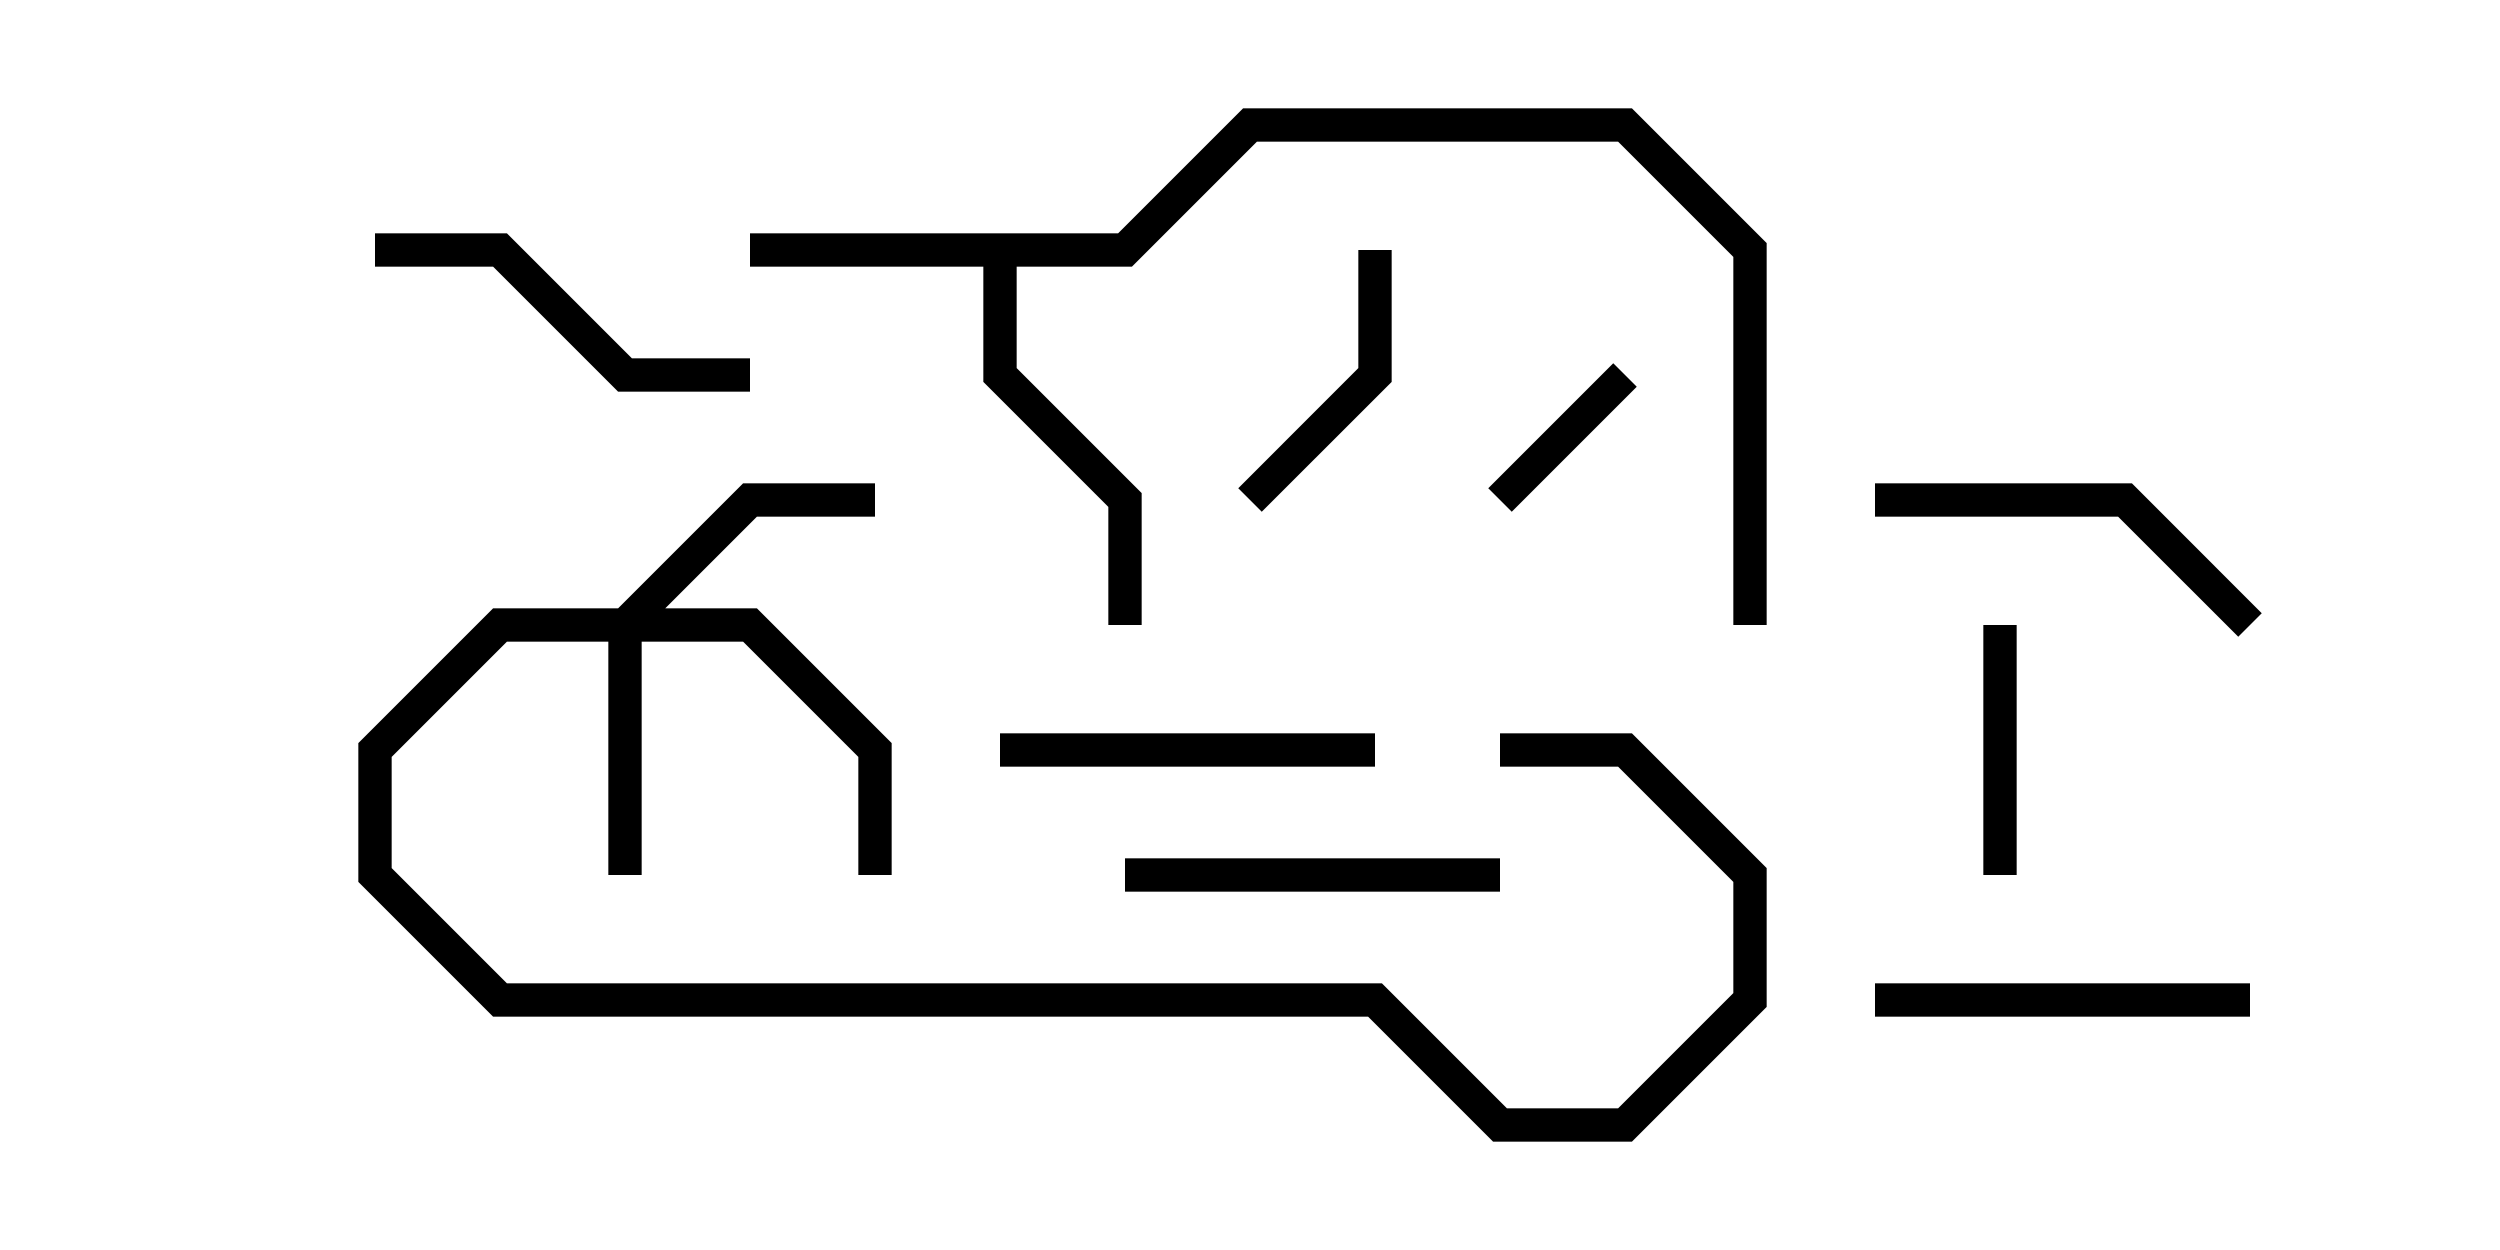<svg version="1.1" width="30" height="15" xmlns="http://www.w3.org/2000/svg"><path d="M13.417,2.8L14.917,1.3L19.583,1.3L21.2,2.917L21.2,7.5L20.8,7.5L20.8,3.083L19.417,1.7L15.083,1.7L13.583,3.2L12.2,3.2L12.2,4.417L13.7,5.917L13.7,7.5L13.3,7.5L13.3,6.083L11.8,4.583L11.8,3.2L9,3.2L9,2.8z" stroke="none"/><path d="M7.417,7.3L8.917,5.8L10.5,5.8L10.5,6.2L9.083,6.2L7.983,7.3L9.083,7.3L10.7,8.917L10.7,10.5L10.3,10.5L10.3,9.083L8.917,7.7L7.7,7.7L7.7,10.5L7.3,10.5L7.3,7.7L6.083,7.7L4.7,9.083L4.7,10.417L6.083,11.8L16.583,11.8L18.083,13.3L19.417,13.3L20.8,11.917L20.8,10.583L19.417,9.2L18,9.2L18,8.8L19.583,8.8L21.2,10.417L21.2,12.083L19.583,13.7L17.917,13.7L16.417,12.2L5.917,12.2L4.3,10.583L4.3,8.917L5.917,7.3z" stroke="none"/><path d="M19.359,4.359L19.641,4.641L18.141,6.141L17.859,5.859z" stroke="none"/><path d="M23.8,7.5L24.2,7.5L24.2,10.5L23.8,10.5z" stroke="none"/><path d="M16.3,3L16.7,3L16.7,4.583L15.141,6.141L14.859,5.859L16.3,4.417z" stroke="none"/><path d="M16.5,8.8L16.5,9.2L12,9.2L12,8.8z" stroke="none"/><path d="M22.5,12.2L22.5,11.8L27,11.8L27,12.2z" stroke="none"/><path d="M18,10.3L18,10.7L13.5,10.7L13.5,10.3z" stroke="none"/><path d="M27.141,7.359L26.859,7.641L25.417,6.2L22.5,6.2L22.5,5.8L25.583,5.8z" stroke="none"/><path d="M4.5,3.2L4.5,2.8L6.083,2.8L7.583,4.3L9,4.3L9,4.7L7.417,4.7L5.917,3.2z" stroke="none"/></svg>